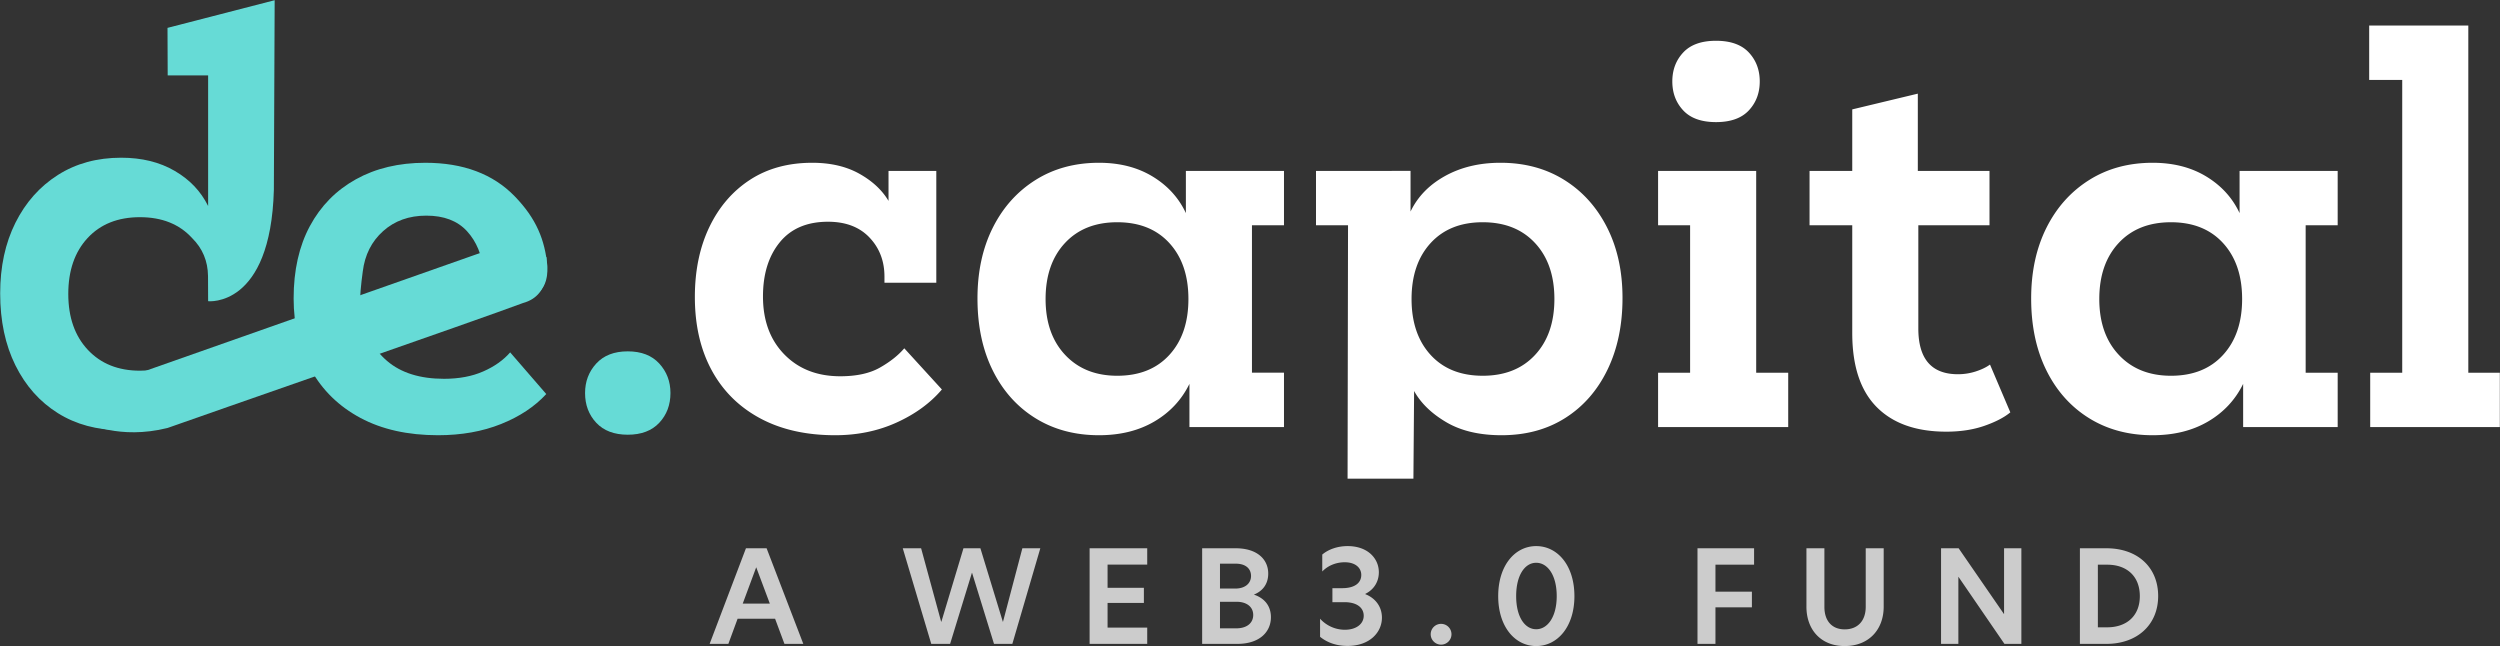 <svg id="Logo" xmlns="http://www.w3.org/2000/svg" width="4526" height="1170" viewBox="0 0 4526 1170">
  <rect x="0" y="0" width="4526" height="1170" fill="#333333" stroke="none"/>
  <defs>
    <style>
      .cls-1, .cls-2 {
        fill: #fff;
        fill-rule: evenodd;
      }
      .cls-1 {
        opacity: 0.75;
      }
      #D,#E,#Line,#dot{
        fill: #66DBD6;
      }
    </style>
  </defs>
  <path id="a_web3.0_fund_path" data-name="a web3.0 fund path" class="cls-1" d="M1671.82,1880.9l-66.44-173.07h-37.4l-65.74,173.07h33.91l16.73-45.54h67.83l16.96,45.54h34.15Zm-85.26-138.69,24.63,65.74h-49.02Zm430.49,138.69h33.22l50.64-173.07h-32.52l-35.08,133.11h-0.23l-40.65-133.11h-30.67l-39.96,132.88h-0.46l-36.24-132.88h-33.22l51.57,173.07h34.15l39.49-128.7h0.24Zm173.09,0h104.3v-29.51h-71.78v-44.6h65.74v-27.41h-65.74v-42.05h71.78v-29.5h-104.3V1880.9Zm297.36-89.21c14.87-5.81,26.02-18.12,26.02-38.1,0-25.79-20.21-45.76-58.77-45.76h-60.87V1880.9h63.65c41.12,0,60.87-22.31,60.87-48.32C2518.4,1813.06,2507.71,1798.43,2487.5,1791.69Zm-61.33-55.99h28.58c17.65,0,27.64,8.83,27.64,22.3,0,12.78-9.99,22.77-28.57,22.77h-27.65V1735.7Zm29.27,117.09h-29.27V1804.7h30.2c17.89,0,29.97,9.06,29.97,23.93C2486.34,1842.57,2475.65,1852.79,2455.44,1852.79Zm155.89-133.58v30.66c9.3-9.75,23.7-16.72,40.66-16.72,19.51,0,29.97,10.22,29.97,23,0,13.7-10.92,23.92-34.62,23.92h-17.65v25.33h21.83c22.77,0,34.85,10.22,34.85,24.62,0,14.87-13.71,25.32-33.92,25.32a60.628,60.628,0,0,1-45.07-19.98v32.76c13.48,10.92,30.44,16.49,49.72,16.49,40.42,0,62.26-24.85,62.26-51.11,0-22.06-14.17-36.47-29.97-42.51v-0.69c15.1-7.44,24.39-21.61,24.39-39.03,0-25.09-20.21-47.39-56.45-47.39C2638.28,1703.88,2622.02,1710.15,2611.33,1719.21Zm215.13,163.08a18.815,18.815,0,1,0,0-37.63A18.815,18.815,0,0,0,2826.46,1882.29Zm172.15-178.41c-38.1,0-68.76,34.61-68.76,90.6,0,55.75,30.66,90.37,68.76,90.37,38.33,0,69.23-34.62,69.23-90.37C3067.84,1738.49,3036.94,1703.88,2998.61,1703.88Zm0,30.2c20.45,0,37.17,22.07,37.17,60.4,0,37.86-16.72,59.93-37.17,59.93-20.21,0-36.24-21.83-36.24-59.93C2962.37,1756.15,2978.4,1734.08,2998.61,1734.08Zm292.03,146.82h32.52v-66.21h65.98v-28.34h-65.98v-48.79h69.93v-29.73H3290.64V1880.9Zm266.47,3.95c43.44,0,70.62-29.51,70.62-71.32v-105.7h-32.52v105.93c0,25.79-14.87,40.89-38.1,40.89-22.77,0-36.71-15.1-36.71-40.66V1707.83h-32.52v105.7C3487.88,1855.34,3514.13,1884.85,3557.11,1884.85Zm319.9-177.02h-31.36v118.94h-0.24l-82-118.94h-31.83V1880.9h31.36V1759.63h0.24l83.16,121.27h30.67V1707.83Zm154.03,0h-48.09V1880.9h48.09c55.52,0,93.62-34.39,93.62-86.66C4124.66,1742.21,4087.26,1707.83,4031.04,1707.83Zm-15.56,29.73h17.19c34.61,0,58.77,20.44,58.77,56.92,0,36-24.16,56.45-59.01,56.45h-16.95V1737.56Z" transform="translate(-217.517 -715.232)"/>
  <path id="capital" class="cls-2" d="M1840.82,1480.15q50.61-23,81.9-59.81l-68.09-74.54q-16.56,19.32-44.17,34.96-27.615,15.66-71.78,15.65-62.6,0-101.23-39.57-38.64-39.555-38.64-104.91,0-60.735,30.36-98t87.43-37.27q47.835,0,74.99,28.53,27.135,28.53,27.15,70.86v11.04h93.86V1024.64h-86.5v54.29q-17.49-29.43-52.91-49.23-35.445-19.785-85.12-19.78-65.355,0-112.73,30.82-47.4,30.855-73.62,85.58-26.22,54.765-26.22,126.54,0,76.38,30.36,132.51,30.375,56.145,87.42,86.96t136.2,30.83Q1790.215,1503.16,1840.82,1480.15Zm466.56-1.84q42.315-24.84,63.5-68.1v78.22h171.16v-98.46h-57.98V1123.1h57.98v-98.46H2364.43v76.38q-19.32-41.415-60.27-66.26t-97.09-24.84q-65.34,0-115.02,31.28-49.7,31.3-77.3,86.5-27.615,55.215-27.61,127.91,0,74.535,27.61,130.22t77.3,86.5q49.695,30.81,115.02,30.83Q2265.045,1503.16,2307.38,1478.31Zm-161.5-120.55q-35.445-37.71-35.43-101.23,0-63.495,34.97-101.22t94.78-37.73q59.805,0,94.33,37.73,34.5,37.74,34.5,101.22,0,63.51-34.5,101.23-34.515,37.74-94.33,37.73Q2181.31,1395.49,2145.88,1357.76Zm630.48,223.99,1.25-158.65q18.39,33.12,58.43,56.59t99.84,23.47q66.255,0,115.49-31.29,49.215-31.275,76.38-87.42,27.135-56.115,27.15-129.76,0-72.675-28.07-127.9t-77.76-86.05q-49.7-30.81-115.03-30.82-57.06,0-100.3,23.92-43.275,23.94-62.58,64.42v-73.62H2600v98.46h57.98l-0.82,458.65h119.2Zm31.15-223.99q-34.5-37.71-34.51-101.23,0-63.495,34.51-101.22t94.32-37.73q59.82,0,94.79,37.73t34.97,101.22q0,63.51-34.97,101.23-34.98,37.74-94.79,37.73T2807.51,1357.76Zm576.06-442.626q19.785-21.164,19.79-52.455,0-31.273-19.79-52.449t-59.35-21.172q-39.585,0-59.36,21.172-19.8,21.173-19.78,52.449,0,31.3,19.78,52.455,19.785,21.173,59.36,21.166Q3363.775,936.3,3383.57,915.134Zm71.32,573.3v-98.46h-57.97V1024.64H3219.31v98.46h57.98v266.87h-57.98v98.46h235.58Zm339.56-100.76a104.187,104.187,0,0,1-32.21,5.06q-71.775,0-71.78-82.82V1123.1H3819.3v-98.46H3689.54V884.767l-118.71,28.524V1024.64h-77.3v98.46h77.3v195.09q0,89.265,44.18,133.89,44.16,44.64,126.07,44.64,38.64,0,69.01-10.59t46.93-24.38l-36.8-86.51Q3810.08,1382.62,3794.45,1387.67Zm420.54,90.64q42.315-24.84,63.5-68.1v78.22h171.16v-98.46h-57.97V1123.1h57.97v-98.46h-177.6v76.38q-19.335-41.415-60.28-66.26t-97.08-24.84q-65.355,0-115.03,31.28-49.695,31.3-77.3,86.5-27.6,55.215-27.61,127.91,0,74.535,27.61,130.22t77.3,86.5q49.7,30.81,115.03,30.83Q4172.665,1503.16,4214.99,1478.31Zm-161.5-120.55q-35.43-37.71-35.42-101.23,0-63.495,34.96-101.22t94.79-37.73q59.805,0,94.32,37.73,34.5,37.74,34.51,101.22,0,63.51-34.51,101.23-34.515,37.74-94.32,37.73Q4088.915,1395.49,4053.49,1357.76Zm689.7,130.67v-98.46h-57.05V761.457H4506.69V859.92h59.82v530.05h-57.97v98.46h234.65Z" transform="translate(-217.517 -715.232)"/>
  <path id="dot" data-name="." class="cls-2" d="M1411.07,1480.61q20.235-21.615,20.25-53.83,0-31.275-20.25-53.37t-57.05-22.09q-36.825,0-57.06,22.09t-20.24,53.37q0,32.205,20.24,53.83t57.06,21.63Q1390.815,1502.24,1411.07,1480.61Z" transform="translate(-217.517 -715.232)"/>
  <path id="E" class="cls-2" d="M1124.56,1482.91q50.6-20.235,81.9-54.3l-65.34-75.45q-18.42,21.18-48.77,34.51-30.375,13.35-70.86,13.34-65.351,0-103.064-32.21-37.745-32.19-44.171-84.66l159.975,13.37c28.98-9.25,130.48-33.95,146.71-45.85,30.78-12.24,27.51-48.87,27.51-55.01-4.51-47.04-19.79-85.51-59.05-126s-93.26-60.73-161.958-60.73q-71.778,0-125.611,29.9Q808,1069.745,778.55,1124.48q-29.461,54.765-29.447,131.13,0,72.705,31.288,128.84t89.723,87.42q58.425,31.26,140.336,31.29Q1073.945,1503.16,1124.56,1482.91Zm-61.66-349.22q25.755,28.08,30.37,73.16s-160.944,53.98-224.08,53.98c0.782-24.98,5.065-53.98,5.065-53.98q5.522-45.09,36.808-73.16t78.22-28.07Q1037.113,1105.62,1062.9,1133.69Z" transform="translate(-217.517 -715.232)"/>
  <path id="D" class="cls-2" d="M713.316,1059.11l1.448-343.5-194,50.085,0.332,86.026h73.221V1088.17c-13.5-26.99-33.089-47.54-60.38-63.5s-59.671-23.92-97.082-23.92q-65.352,0-114.569,31.28-49.238,31.305-76.839,86.5-27.607,55.215-27.608,127.91,0,74.55,27.608,130.22,27.609,55.695,76.839,86.5t114.569,30.83q59.805,0,101.684-24.85,41.862-24.84,63.035-67.18s-23.093-53.25-34.964-40.27c-36.374,14.02-55.838,24.63-95.708,24.63q-58.9,0-94.323-37.73t-35.429-101.23q0-63.48,34.969-101.22t94.783-37.73q59.805,0,94.323,37.73c19.024,18.73,28.585,41.83,28.892,68.84,0.146,10.3.2,45.56,0.2,45.56S707.448,1273.04,713.316,1059.11Z" transform="translate(-217.517 -715.232)"/>
  <path id="Line" class="cls-2" d="M477.972,1387.67l620.448-218.53s109.77,6.98,108.48,12.24,12.29,67.57-42.79,82.52c-75.16,28.33-595.265,208.89-643.345,226.16-87.394,21.78-146.7-9.17-146.7-9.17Z" transform="translate(-217.517 -715.232)"/>
</svg>
